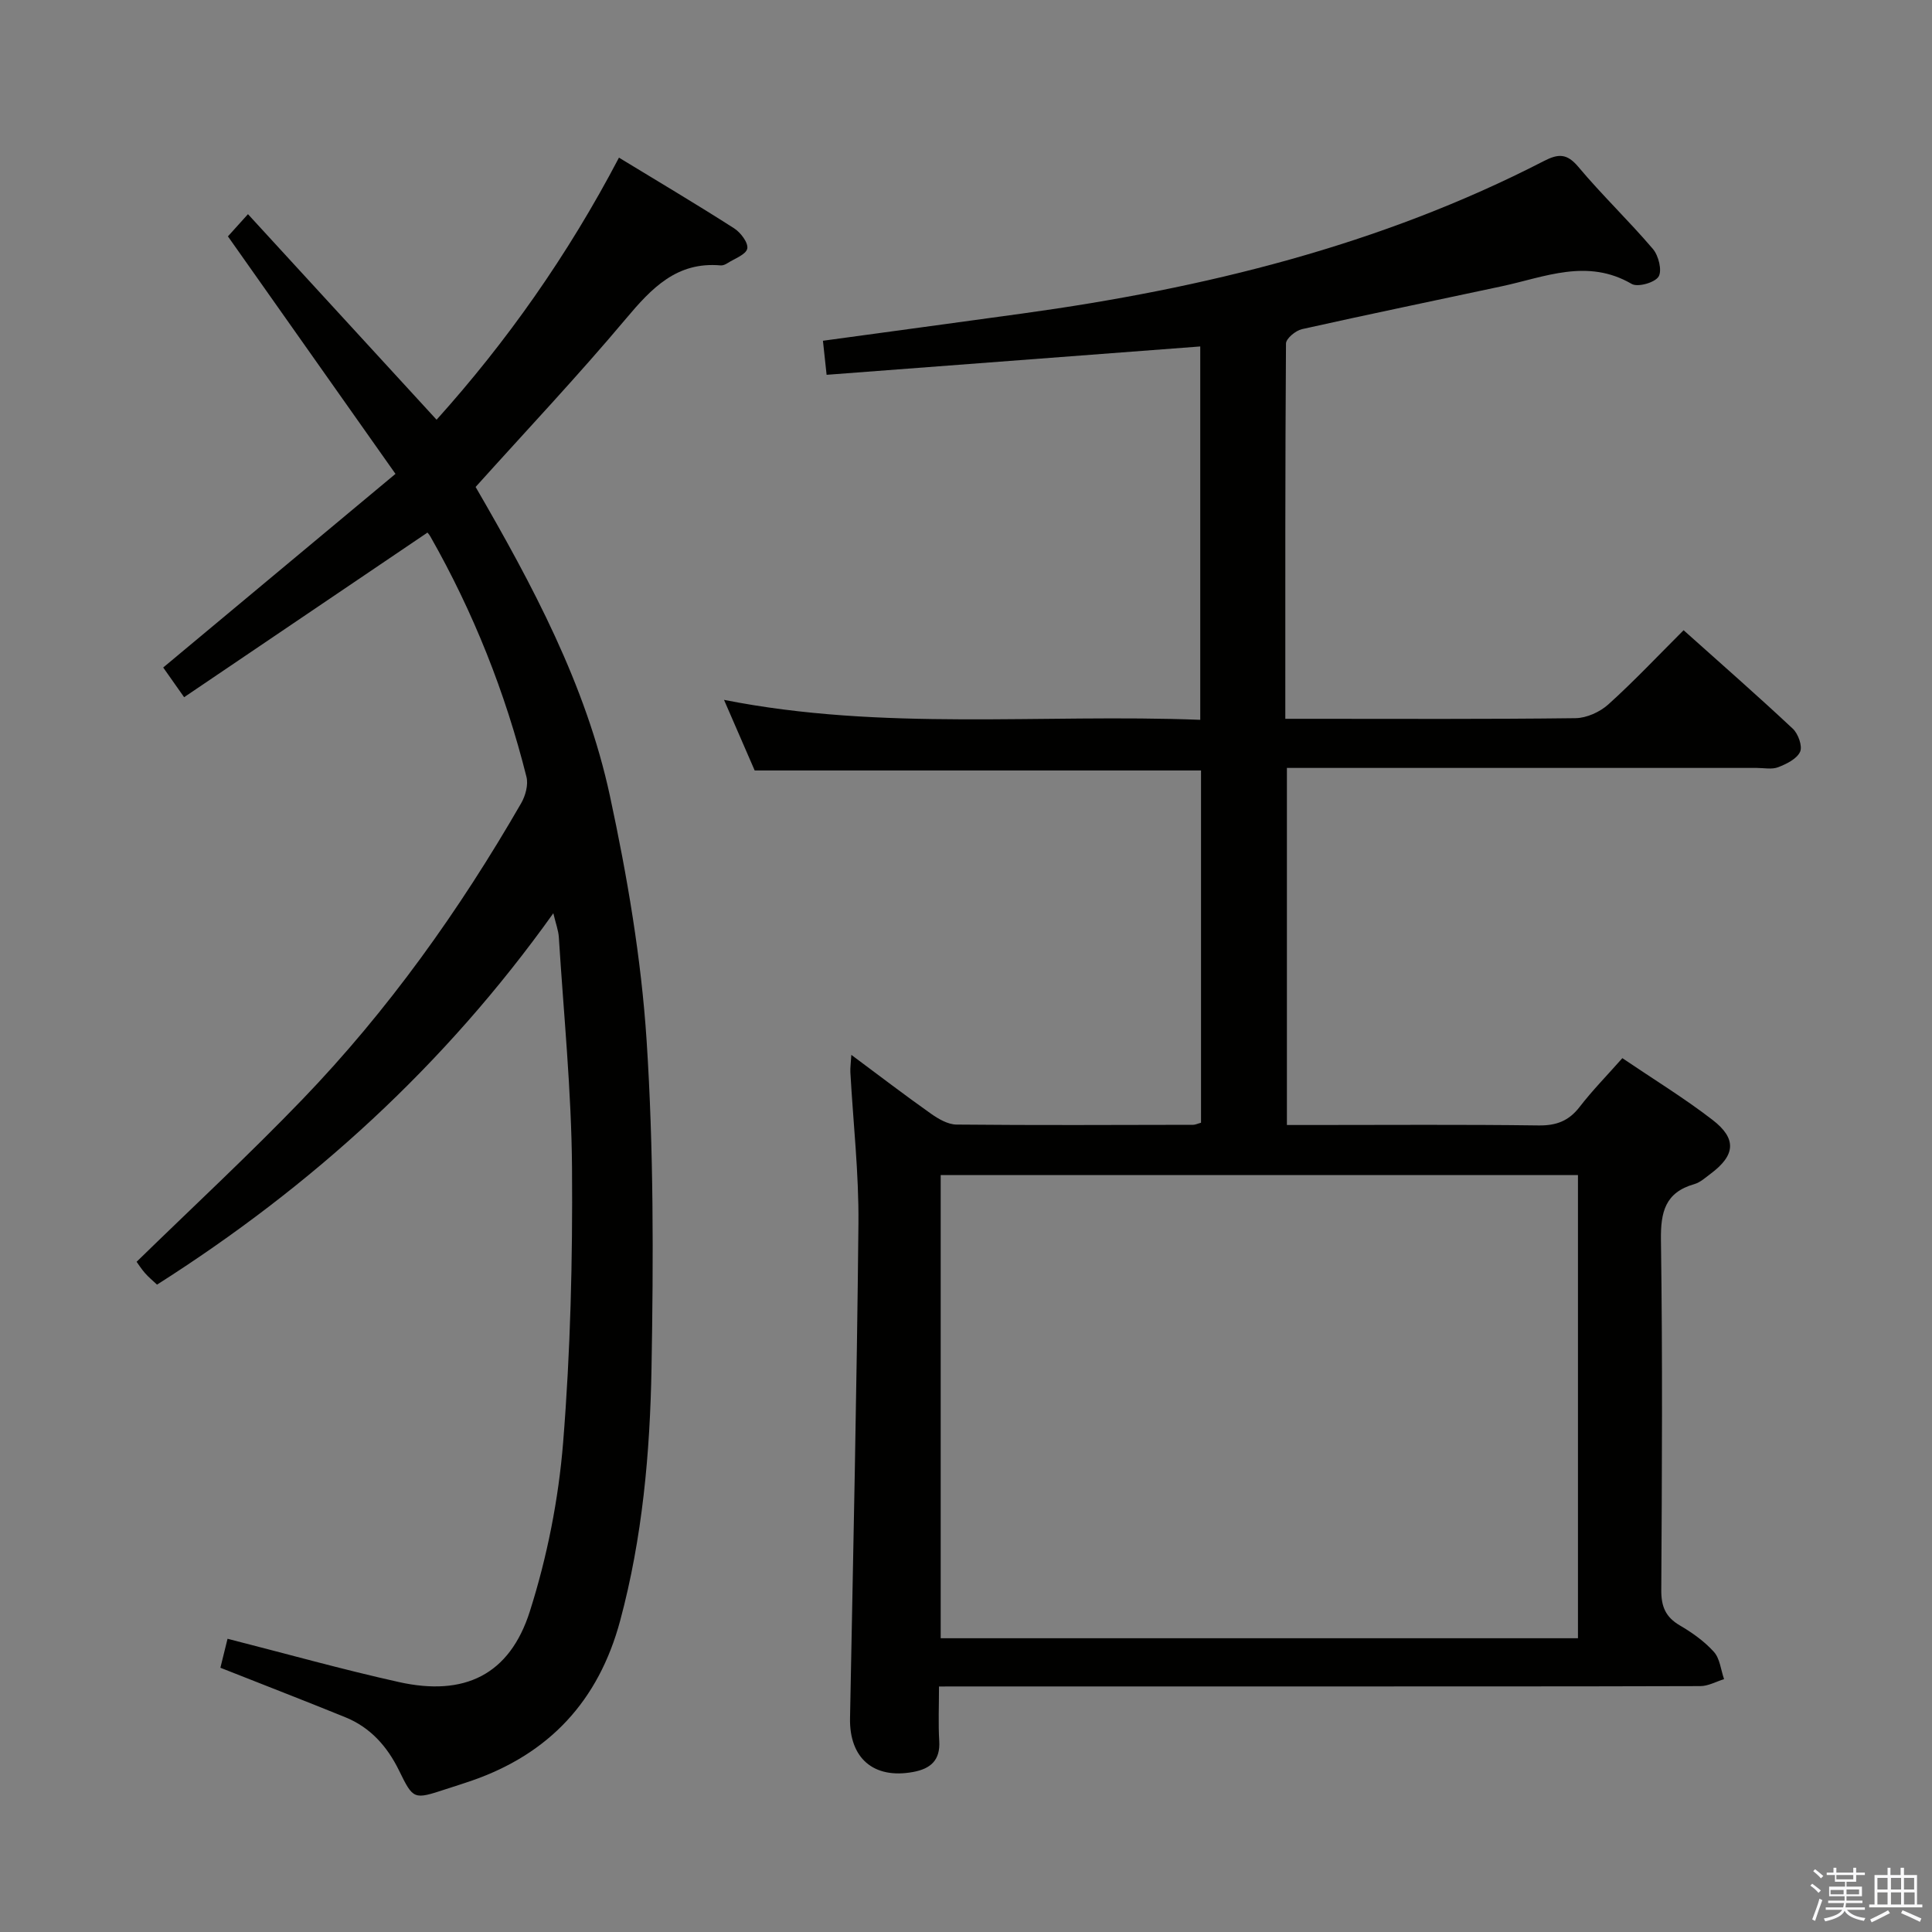 <svg enable-background="new 0 0 400 400" viewBox="0 0 400 400" xmlns="http://www.w3.org/2000/svg"><rect x="0" y="0" width="400" height="400" fill="#808080" stroke="none"/><path d="m374.8 390.4.4-.4c.7.5 1.3 1 1.8 1.4l-.5.5c-.5-.6-1.1-1.1-1.7-1.5zm1 7.3-.6-.3c.5-1.4 1.1-2.8 1.5-4.3.2.1.4.2.6.3-.5 1.3-1 2.8-1.5 4.3zm-.4-10.3.4-.4c.4.3 1 .8 1.7 1.4l-.5.5c-.4-.5-1-1-1.6-1.5zm2.5.3h1.7v-1h.6v1h3.5v-1h.6v1h1.8v.5h-1.8v1.4h-2v1h3.2v2h-3.2v.9h3.3v.5h-3.4c0 .3-.1.6-.1.9h4v.5h-3.7c.7.9 1.9 1.5 3.8 1.7-.1.2-.2.4-.3.6-2.1-.4-3.5-1.1-4-2.1-.4 1-1.8 1.7-4 2.2-.1-.2-.2-.4-.3-.6 2.1-.4 3.4-1 3.8-1.8h-3.4v-.5h3.6c.1-.3.1-.6.2-.9h-3.3v-.5h3.4c0-.3 0-.6 0-.9h-3.2v-2h3.3v-1h-2.1v-1.4h-1.7v-.5zm1.1 3.5v1h2.7c0-.3 0-.4 0-.4 0-.1 0-.2 0-.2 0-.1 0-.2 0-.3h-2.7zm1.2-3v.9h3.5v-.9zm4.7 3h-2.6v.6.4h2.6z" fill="#fafafb"/><path d="m393.6 386.7h.6v1.5h2.7v6.1h1.1v.6h-11v-.6h1.1v-6.1h2.7v-1.5h.6v1.5h2.1v-1.5zm-2.7 8.8.4.6c-1.2.6-2.5 1.3-3.8 1.9-.1-.2-.2-.4-.3-.6 1.2-.6 2.5-1.2 3.7-1.9zm-2.2-6.7v2.4h2.1v-2.4zm0 3v2.5h2.1v-2.5zm2.8-3v2.4h2.1v-2.4zm0 3v2.5h2.1v-2.5zm6 6.1c-1.4-.7-2.7-1.3-3.9-1.8l.3-.6c1.5.6 2.7 1.2 3.9 1.7zm-1.2-9.1h-2.1v2.4h2.1zm-2.1 3v2.5h2.2v-2.5z" fill="#fafafb"/><g fill="#010100"><path d="m194.41 349.17c0 4.06-.17 7.68.05 11.28.25 4.02-1.83 5.76-5.41 6.42-8.19 1.51-13.22-2.86-13.06-11.15.65-34.12 1.41-68.23 1.74-102.36.1-10.44-1.09-20.9-1.67-31.35-.05-.92.1-1.86.2-3.61 5.86 4.36 11.1 8.37 16.49 12.18 1.54 1.09 3.5 2.23 5.28 2.25 16.33.16 32.66.08 48.99.05.46 0 .92-.24 1.64-.43 0-24.28 0-48.52 0-72.93-30.64 0-61.2 0-92.41 0-1.84-4.23-3.93-9.05-6.35-14.62 32.88 6.51 65.59 2.86 98.6 4.13 0-26.17 0-51.85 0-77.3-25.74 1.95-51.37 3.9-77.36 5.87-.31-2.86-.53-4.91-.76-7.05 14.06-1.92 27.68-3.76 41.3-5.64 37.55-5.17 74.03-14.09 107.97-31.57 2.99-1.54 4.76-1.61 7.13 1.21 4.91 5.86 10.48 11.17 15.44 17 1.17 1.37 1.94 4.48 1.17 5.72-.78 1.25-4.32 2.25-5.57 1.51-9.19-5.35-17.97-1.42-26.89.49-13.8 2.96-27.62 5.8-41.38 8.88-1.3.29-3.29 1.94-3.3 2.97-.18 25.64-.14 51.29-.14 77.7h5.1c18.33 0 36.66.1 54.99-.13 2.3-.03 5.05-1.28 6.79-2.85 5.3-4.78 10.2-9.99 15.58-15.36 7.62 6.82 15.23 13.48 22.61 20.39 1.12 1.05 2.04 3.62 1.51 4.78-.67 1.47-2.81 2.52-4.53 3.19-1.31.51-2.96.15-4.46.15-30.5 0-60.99 0-91.49 0-1.81 0-3.62 0-5.77 0v73.93h5.11c15.66 0 31.33-.12 46.99.09 3.69.05 6.26-.93 8.51-3.84 2.62-3.4 5.65-6.48 8.84-10.09 6.39 4.33 12.78 8.24 18.67 12.78 5.09 3.92 4.72 7.35-.43 11.18-1.06.79-2.12 1.77-3.34 2.12-6.03 1.72-6.99 5.76-6.91 11.57.35 24.16.21 48.33.07 72.49-.02 3.38.88 5.57 3.83 7.3 2.57 1.5 5.1 3.3 7.07 5.49 1.25 1.39 1.43 3.73 2.1 5.64-1.64.5-3.28 1.44-4.92 1.44-28.83.09-57.66.06-86.49.07-21.66 0-43.33 0-64.99 0-1.83.01-3.63.01-6.14.01zm.35-9.99h131.94c0-32.17 0-63.92 0-95.9-44.06 0-87.83 0-131.94 0z"/><path d="m98.47 100.82c11.8 20.36 22.85 40.97 27.8 63.93 3.59 16.66 6.49 33.64 7.6 50.62 1.47 22.55 1.42 45.25 1.02 67.87-.31 17.58-1.88 35.14-6.49 52.29-4.46 16.61-14.68 27.6-30.85 33.18-1.73.6-3.48 1.14-5.22 1.71-6.71 2.2-6.74 2.21-9.74-3.91-2.44-4.96-5.93-8.88-11.11-10.98-8.44-3.43-16.93-6.71-25.85-10.24.47-1.93 1.01-4.09 1.48-6 12.06 3.07 23.69 6.34 35.47 8.96 13.54 3.02 22.93-1.45 27.12-14.64 3.58-11.27 5.94-23.18 6.89-34.97 1.52-18.88 1.98-37.89 1.84-56.84-.12-15.93-1.73-31.85-2.73-47.77-.09-1.4-.62-2.76-1.14-4.95-22.46 31.48-49.98 56.51-82.05 76.89-.86-.81-1.75-1.54-2.5-2.4s-1.37-1.84-1.73-2.33c11.58-11.3 23.29-22.15 34.34-33.63 17.74-18.43 32.51-39.16 45.28-61.31.89-1.54 1.51-3.81 1.1-5.45-4.38-17.47-10.98-34.09-19.89-49.76-.31-.55-.78-1.01-.63-.81-16.82 11.38-33.42 22.61-50.36 34.07-1.97-2.8-3.27-4.63-4.33-6.15 16.17-13.48 31.97-26.66 48.09-40.09-11.93-16.9-23.14-32.79-34.69-49.17.93-1.03 2.2-2.44 4.15-4.6 13.1 14.28 25.89 28.22 39.05 42.56 14.46-16.08 27.15-34.02 37.76-54.26 8.12 4.94 16.06 9.65 23.84 14.63 1.35.86 2.98 3.02 2.72 4.21-.27 1.24-2.63 2.06-4.1 3.01-.41.26-.95.5-1.4.46-9.09-.81-14.29 4.7-19.62 11.04-9.94 11.83-20.57 23.1-31.12 34.83z"/></g></svg>